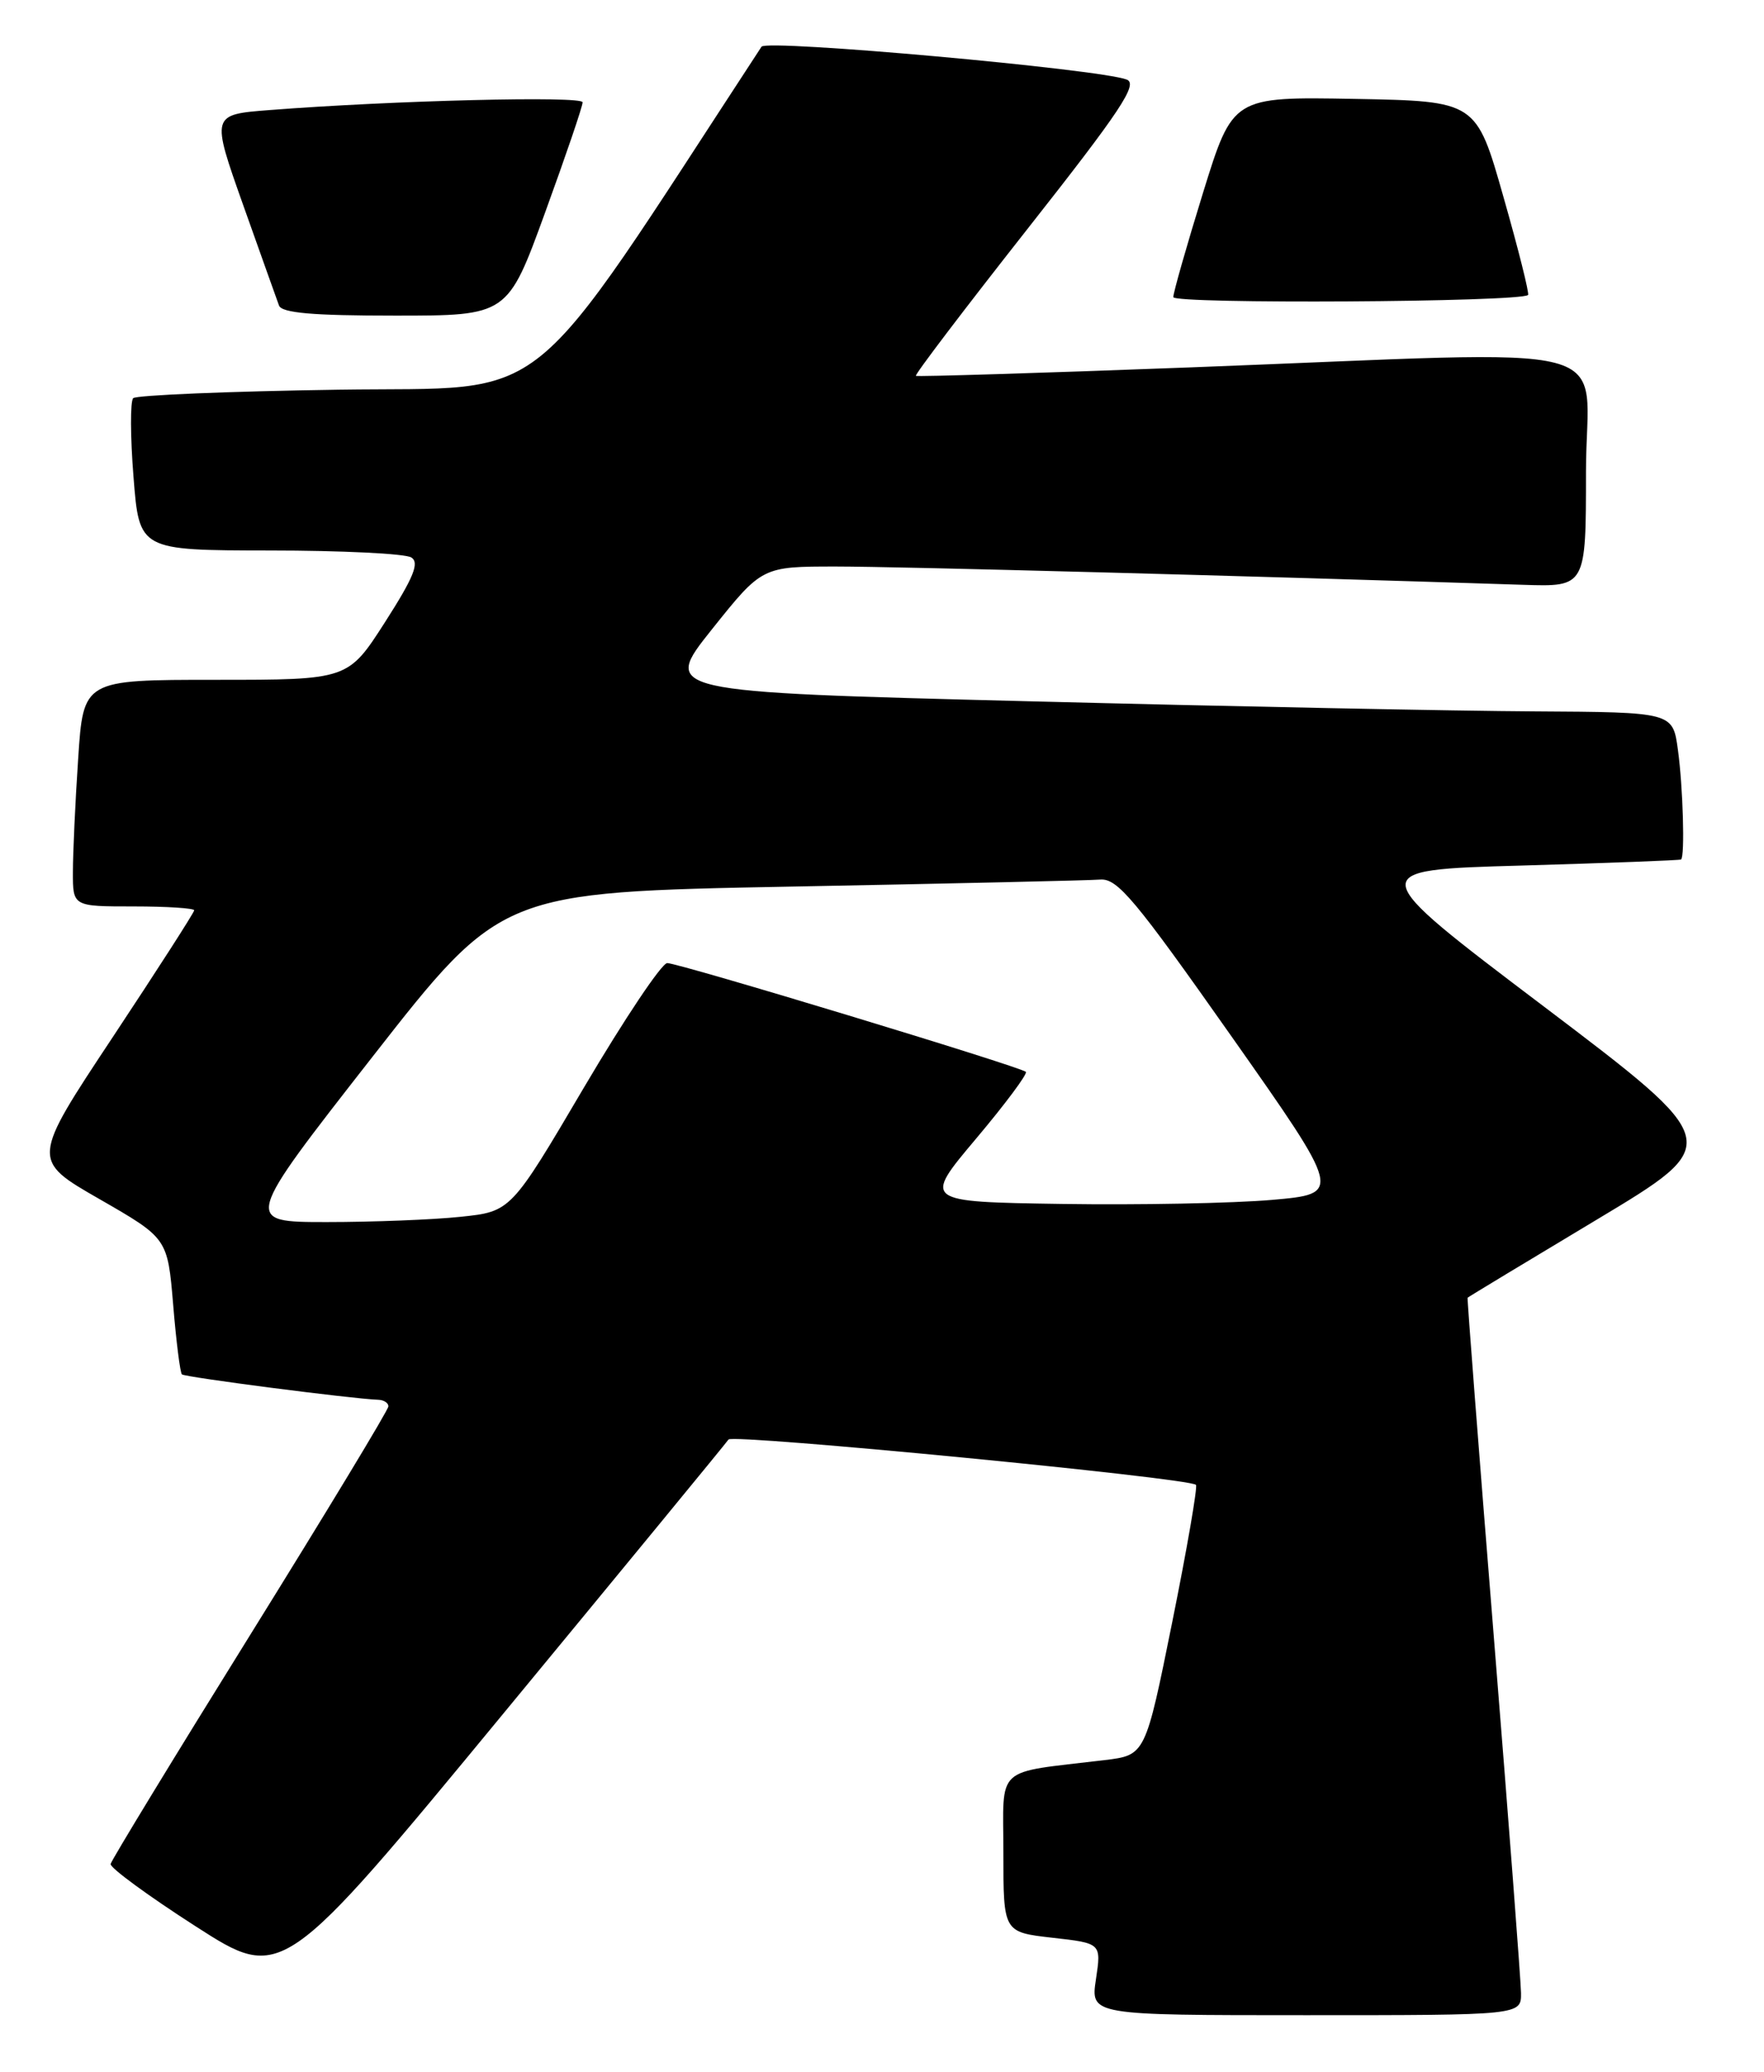 <?xml version="1.0" encoding="UTF-8" standalone="no"?>
<!DOCTYPE svg PUBLIC "-//W3C//DTD SVG 1.1//EN" "http://www.w3.org/Graphics/SVG/1.1/DTD/svg11.dtd" >
<svg xmlns="http://www.w3.org/2000/svg" xmlns:xlink="http://www.w3.org/1999/xlink" version="1.1" viewBox="0 0 218 256">
 <g >
 <path fill="currentColor"
d=" M 187.97 246.25 C 187.95 244.74 186.43 224.82 184.59 202.00 C 182.75 179.18 181.30 160.43 181.37 160.35 C 181.44 160.26 188.61 155.93 197.30 150.72 C 213.09 141.25 213.09 141.25 190.80 124.37 C 168.50 107.50 168.50 107.50 188.00 106.95 C 198.72 106.64 207.61 106.30 207.75 106.20 C 208.24 105.82 207.99 97.22 207.36 92.64 C 206.73 88.00 206.73 88.00 189.61 87.90 C 180.20 87.85 152.09 87.29 127.15 86.65 C 81.80 85.50 81.80 85.50 87.99 77.75 C 94.18 70.00 94.18 70.00 103.34 70.00 C 110.89 70.00 154.01 71.15 188.25 72.26 C 196.00 72.51 196.00 72.51 196.00 58.26 C 196.00 41.71 202.13 43.31 147.00 45.40 C 128.57 46.10 113.36 46.56 113.19 46.44 C 113.01 46.31 119.20 38.17 126.93 28.35 C 138.54 13.61 140.68 10.38 139.24 9.83 C 135.84 8.53 94.72 4.83 94.11 5.77 C 64.27 51.41 68.79 47.75 41.88 48.15 C 28.28 48.35 16.84 48.83 16.46 49.20 C 16.09 49.58 16.10 53.96 16.50 58.94 C 17.21 68.00 17.21 68.00 33.36 68.02 C 42.24 68.02 50.10 68.41 50.83 68.88 C 51.86 69.53 51.13 71.33 47.59 76.86 C 43.01 84.00 43.01 84.00 26.66 84.00 C 10.30 84.00 10.30 84.00 9.66 93.75 C 9.30 99.11 9.01 105.41 9.01 107.75 C 9.00 112.00 9.00 112.00 16.50 112.00 C 20.62 112.00 24.00 112.22 24.00 112.48 C 24.00 112.74 19.47 119.79 13.94 128.14 C 3.87 143.33 3.87 143.33 12.29 148.16 C 20.71 153.00 20.71 153.00 21.40 161.21 C 21.77 165.72 22.26 169.60 22.48 169.82 C 22.84 170.17 43.50 172.84 46.75 172.96 C 47.44 172.98 48.00 173.35 48.00 173.77 C 48.00 174.20 40.31 186.90 30.92 202.01 C 21.53 217.11 13.77 229.85 13.67 230.32 C 13.58 230.78 18.31 234.25 24.18 238.02 C 34.86 244.88 34.86 244.88 62.18 211.76 C 77.21 193.55 89.74 178.30 90.03 177.87 C 90.52 177.15 146.95 182.61 147.80 183.47 C 148.02 183.69 146.71 191.30 144.88 200.37 C 141.55 216.87 141.55 216.87 136.52 217.48 C 122.73 219.14 124.00 217.98 124.00 228.96 C 124.00 238.74 124.00 238.74 130.05 239.43 C 136.11 240.11 136.11 240.11 135.44 244.56 C 134.77 249.00 134.77 249.00 161.39 249.00 C 188.00 249.00 188.00 249.00 187.97 246.25 Z  M 67.37 26.25 C 69.92 19.24 72.01 13.12 72.00 12.64 C 72.00 11.83 48.61 12.41 33.30 13.60 C 26.09 14.16 26.09 14.16 30.05 25.33 C 32.23 31.47 34.23 37.06 34.48 37.75 C 34.82 38.67 38.63 39.00 48.83 39.00 C 62.73 39.00 62.73 39.00 67.37 26.25 Z  M 188.84 36.45 C 189.02 36.29 187.66 30.84 185.80 24.33 C 182.44 12.50 182.44 12.50 167.39 12.22 C 152.35 11.95 152.35 11.95 148.67 23.83 C 146.65 30.37 145.00 36.16 145.00 36.71 C 145.00 37.59 187.82 37.34 188.84 36.45 Z  M 46.00 130.62 C 61.94 110.23 61.94 110.23 97.72 109.55 C 117.40 109.18 134.61 108.79 135.97 108.68 C 138.10 108.52 140.27 111.12 152.15 128.00 C 165.87 147.50 165.87 147.50 157.19 148.26 C 152.41 148.68 140.75 148.90 131.28 148.76 C 114.05 148.50 114.05 148.50 120.63 140.69 C 124.25 136.39 127.01 132.68 126.78 132.44 C 126.14 131.81 83.91 119.00 82.46 119.00 C 81.78 119.00 77.16 125.91 72.18 134.35 C 63.14 149.70 63.14 149.70 56.92 150.35 C 53.50 150.71 46.06 151.00 40.39 151.00 C 30.07 151.00 30.07 151.00 46.00 130.62 Z "/>
</g>
</svg>